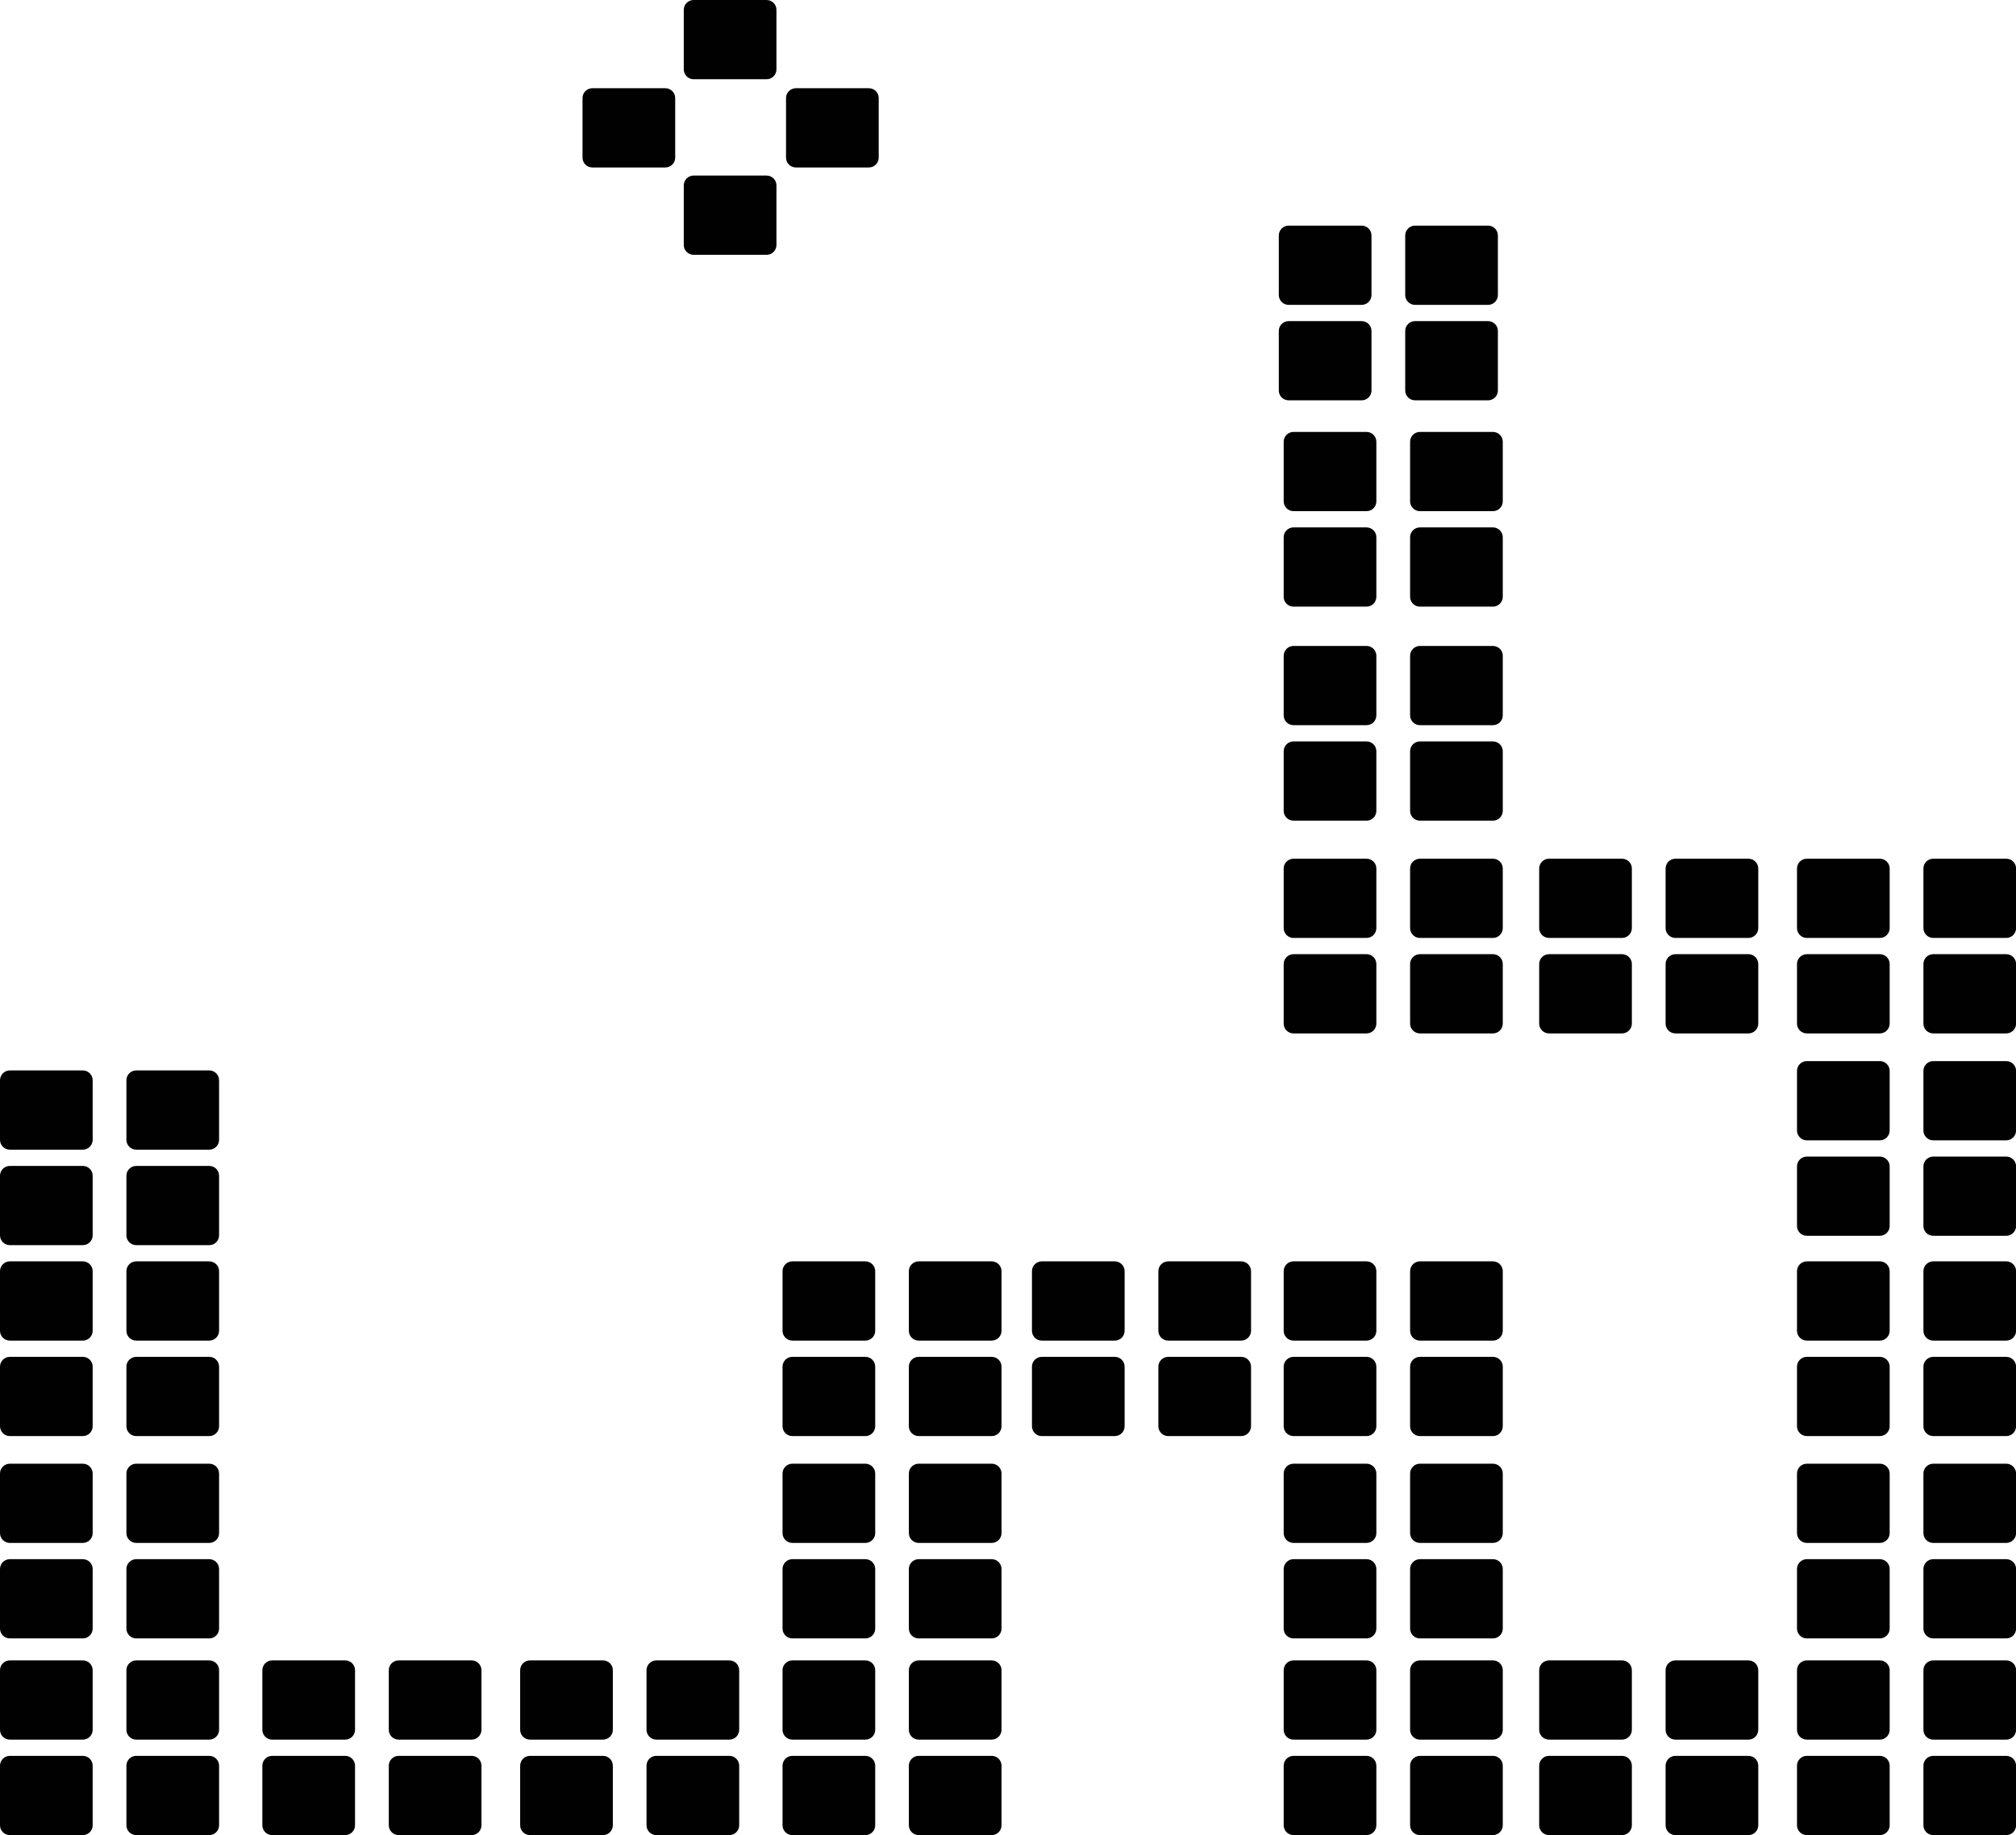 <svg width="134" height="122" viewBox="0 0 134 122" fill="none" xmlns="http://www.w3.org/2000/svg">
<g clip-path="url(#clip0_1171_2196)">
<path d="M5.505 71.164H0.655C0.293 71.164 0 71.457 0 71.818V75.778C0 76.139 0.293 76.432 0.655 76.432H5.505C5.867 76.432 6.16 76.139 6.16 75.778V71.818C6.16 71.457 5.867 71.164 5.505 71.164Z" fill="#010101"/>
<path d="M13.908 71.164H9.057C8.695 71.164 8.402 71.457 8.402 71.818V75.778C8.402 76.139 8.695 76.432 9.057 76.432H13.908C14.269 76.432 14.562 76.139 14.562 75.778V71.818C14.562 71.457 14.269 71.164 13.908 71.164Z" fill="#010101"/>
<path d="M5.505 77.512H0.655C0.293 77.512 0 77.804 0 78.165V82.126C0 82.487 0.293 82.779 0.655 82.779H5.505C5.867 82.779 6.16 82.487 6.16 82.126V78.165C6.16 77.804 5.867 77.512 5.505 77.512Z" fill="#010101"/>
<path d="M13.908 77.512H9.057C8.695 77.512 8.402 77.804 8.402 78.165V82.126C8.402 82.487 8.695 82.779 9.057 82.779H13.908C14.269 82.779 14.562 82.487 14.562 82.126V78.165C14.562 77.804 14.269 77.512 13.908 77.512Z" fill="#010101"/>
<path d="M5.505 83.857H0.655C0.293 83.857 0 84.15 0 84.511V88.472C0 88.833 0.293 89.125 0.655 89.125H5.505C5.867 89.125 6.16 88.833 6.16 88.472V84.511C6.16 84.15 5.867 83.857 5.505 83.857Z" fill="#010101"/>
<path d="M13.908 83.857H9.057C8.695 83.857 8.402 84.15 8.402 84.511V88.472C8.402 88.833 8.695 89.125 9.057 89.125H13.908C14.269 89.125 14.562 88.833 14.562 88.472V84.511C14.562 84.15 14.269 83.857 13.908 83.857Z" fill="#010101"/>
<path d="M5.505 90.205H0.655C0.293 90.205 0 90.498 0 90.859V94.819C0 95.18 0.293 95.473 0.655 95.473H5.505C5.867 95.473 6.16 95.18 6.16 94.819V90.859C6.16 90.498 5.867 90.205 5.505 90.205Z" fill="#010101"/>
<path d="M13.908 90.205H9.057C8.695 90.205 8.402 90.498 8.402 90.859V94.819C8.402 95.18 8.695 95.473 9.057 95.473H13.908C14.269 95.473 14.562 95.18 14.562 94.819V90.859C14.562 90.498 14.269 90.205 13.908 90.205Z" fill="#010101"/>
<path d="M5.505 97.309H0.655C0.293 97.309 0 97.601 0 97.962V101.923C0 102.284 0.293 102.576 0.655 102.576H5.505C5.867 102.576 6.16 102.284 6.16 101.923V97.962C6.16 97.601 5.867 97.309 5.505 97.309Z" fill="#010101"/>
<path d="M13.908 97.309H9.057C8.695 97.309 8.402 97.601 8.402 97.962V101.923C8.402 102.284 8.695 102.576 9.057 102.576H13.908C14.269 102.576 14.562 102.284 14.562 101.923V97.962C14.562 97.601 14.269 97.309 13.908 97.309Z" fill="#010101"/>
<path d="M5.505 103.656H0.655C0.293 103.656 0 103.949 0 104.31V108.271C0 108.631 0.293 108.924 0.655 108.924H5.505C5.867 108.924 6.16 108.631 6.16 108.271V104.31C6.16 103.949 5.867 103.656 5.505 103.656Z" fill="#010101"/>
<path d="M13.908 103.656H9.057C8.695 103.656 8.402 103.949 8.402 104.31V108.271C8.402 108.631 8.695 108.924 9.057 108.924H13.908C14.269 108.924 14.562 108.631 14.562 108.271V104.31C14.562 103.949 14.269 103.656 13.908 103.656Z" fill="#010101"/>
<path d="M57.519 83.857H52.668C52.307 83.857 52.014 84.15 52.014 84.511V88.472C52.014 88.833 52.307 89.125 52.668 89.125H57.519C57.88 89.125 58.174 88.833 58.174 88.472V84.511C58.174 84.15 57.88 83.857 57.519 83.857Z" fill="#010101"/>
<path d="M65.915 83.857H61.065C60.703 83.857 60.41 84.15 60.41 84.511V88.472C60.41 88.833 60.703 89.125 61.065 89.125H65.915C66.277 89.125 66.57 88.833 66.57 88.472V84.511C66.57 84.15 66.277 83.857 65.915 83.857Z" fill="#010101"/>
<path d="M57.519 90.205H52.668C52.307 90.205 52.014 90.498 52.014 90.859V94.819C52.014 95.18 52.307 95.473 52.668 95.473H57.519C57.88 95.473 58.174 95.18 58.174 94.819V90.859C58.174 90.498 57.88 90.205 57.519 90.205Z" fill="#010101"/>
<path d="M65.915 90.205H61.065C60.703 90.205 60.41 90.498 60.41 90.859V94.819C60.41 95.18 60.703 95.473 61.065 95.473H65.915C66.277 95.473 66.57 95.18 66.57 94.819V90.859C66.57 90.498 66.277 90.205 65.915 90.205Z" fill="#010101"/>
<path d="M74.097 83.857H69.246C68.885 83.857 68.592 84.15 68.592 84.511V88.472C68.592 88.833 68.885 89.125 69.246 89.125H74.097C74.459 89.125 74.752 88.833 74.752 88.472V84.511C74.752 84.15 74.459 83.857 74.097 83.857Z" fill="#010101"/>
<path d="M82.499 83.857H77.649C77.287 83.857 76.994 84.15 76.994 84.511V88.472C76.994 88.833 77.287 89.125 77.649 89.125H82.499C82.861 89.125 83.154 88.833 83.154 88.472V84.511C83.154 84.15 82.861 83.857 82.499 83.857Z" fill="#010101"/>
<path d="M74.097 90.205H69.246C68.885 90.205 68.592 90.498 68.592 90.859V94.819C68.592 95.18 68.885 95.473 69.246 95.473H74.097C74.459 95.473 74.752 95.18 74.752 94.819V90.859C74.752 90.498 74.459 90.205 74.097 90.205Z" fill="#010101"/>
<path d="M82.499 90.205H77.649C77.287 90.205 76.994 90.498 76.994 90.859V94.819C76.994 95.18 77.287 95.473 77.649 95.473H82.499C82.861 95.473 83.154 95.18 83.154 94.819V90.859C83.154 90.498 82.861 90.205 82.499 90.205Z" fill="#010101"/>
<path d="M90.829 83.857H85.979C85.617 83.857 85.324 84.15 85.324 84.511V88.472C85.324 88.833 85.617 89.125 85.979 89.125H90.829C91.191 89.125 91.484 88.833 91.484 88.472V84.511C91.484 84.15 91.191 83.857 90.829 83.857Z" fill="#010101"/>
<path d="M99.232 83.857H94.381C94.02 83.857 93.727 84.15 93.727 84.511V88.472C93.727 88.833 94.02 89.125 94.381 89.125H99.232C99.593 89.125 99.887 88.833 99.887 88.472V84.511C99.887 84.15 99.593 83.857 99.232 83.857Z" fill="#010101"/>
<path d="M90.829 90.205H85.979C85.617 90.205 85.324 90.498 85.324 90.859V94.819C85.324 95.18 85.617 95.473 85.979 95.473H90.829C91.191 95.473 91.484 95.18 91.484 94.819V90.859C91.484 90.498 91.191 90.205 90.829 90.205Z" fill="#010101"/>
<path d="M99.232 90.205H94.381C94.02 90.205 93.727 90.498 93.727 90.859V94.819C93.727 95.18 94.02 95.473 94.381 95.473H99.232C99.593 95.473 99.887 95.18 99.887 94.819V90.859C99.887 90.498 99.593 90.205 99.232 90.205Z" fill="#010101"/>
<path d="M57.519 97.309H52.668C52.307 97.309 52.014 97.601 52.014 97.962V101.923C52.014 102.284 52.307 102.576 52.668 102.576H57.519C57.88 102.576 58.174 102.284 58.174 101.923V97.962C58.174 97.601 57.88 97.309 57.519 97.309Z" fill="#010101"/>
<path d="M65.915 97.309H61.065C60.703 97.309 60.41 97.601 60.41 97.962V101.923C60.41 102.284 60.703 102.576 61.065 102.576H65.915C66.277 102.576 66.57 102.284 66.57 101.923V97.962C66.57 97.601 66.277 97.309 65.915 97.309Z" fill="#010101"/>
<path d="M57.519 103.656H52.668C52.307 103.656 52.014 103.949 52.014 104.31V108.271C52.014 108.631 52.307 108.924 52.668 108.924H57.519C57.88 108.924 58.174 108.631 58.174 108.271V104.31C58.174 103.949 57.88 103.656 57.519 103.656Z" fill="#010101"/>
<path d="M65.915 103.656H61.065C60.703 103.656 60.41 103.949 60.41 104.31V108.271C60.41 108.631 60.703 108.924 61.065 108.924H65.915C66.277 108.924 66.57 108.631 66.57 108.271V104.31C66.57 103.949 66.277 103.656 65.915 103.656Z" fill="#010101"/>
<path d="M5.505 110.385H0.655C0.293 110.385 0 110.677 0 111.038V114.999C0 115.36 0.293 115.653 0.655 115.653H5.505C5.867 115.653 6.16 115.36 6.16 114.999V111.038C6.16 110.677 5.867 110.385 5.505 110.385Z" fill="#010101"/>
<path d="M13.908 110.385H9.057C8.695 110.385 8.402 110.677 8.402 111.038V114.999C8.402 115.36 8.695 115.653 9.057 115.653H13.908C14.269 115.653 14.562 115.36 14.562 114.999V111.038C14.562 110.677 14.269 110.385 13.908 110.385Z" fill="#010101"/>
<path d="M5.505 116.732H0.655C0.293 116.732 0 117.025 0 117.386V121.347C0 121.708 0.293 122 0.655 122H5.505C5.867 122 6.16 121.708 6.16 121.347V117.386C6.16 117.025 5.867 116.732 5.505 116.732Z" fill="#010101"/>
<path d="M13.908 116.732H9.057C8.695 116.732 8.402 117.025 8.402 117.386V121.347C8.402 121.708 8.695 122 9.057 122H13.908C14.269 122 14.562 121.708 14.562 121.347V117.386C14.562 117.025 14.269 116.732 13.908 116.732Z" fill="#010101"/>
<path d="M22.943 110.385H18.092C17.731 110.385 17.438 110.677 17.438 111.038V114.999C17.438 115.36 17.731 115.653 18.092 115.653H22.943C23.304 115.653 23.598 115.36 23.598 114.999V111.038C23.598 110.677 23.304 110.385 22.943 110.385Z" fill="#010101"/>
<path d="M31.347 110.385H26.497C26.135 110.385 25.842 110.677 25.842 111.038V114.999C25.842 115.36 26.135 115.653 26.497 115.653H31.347C31.709 115.653 32.002 115.36 32.002 114.999V111.038C32.002 110.677 31.709 110.385 31.347 110.385Z" fill="#010101"/>
<path d="M22.943 116.732H18.092C17.731 116.732 17.438 117.025 17.438 117.386V121.347C17.438 121.708 17.731 122 18.092 122H22.943C23.304 122 23.598 121.708 23.598 121.347V117.386C23.598 117.025 23.304 116.732 22.943 116.732Z" fill="#010101"/>
<path d="M31.347 116.732H26.497C26.135 116.732 25.842 117.025 25.842 117.386V121.347C25.842 121.708 26.135 122 26.497 122H31.347C31.709 122 32.002 121.708 32.002 121.347V117.386C32.002 117.025 31.709 116.732 31.347 116.732Z" fill="#010101"/>
<path d="M40.08 110.385H35.229C34.867 110.385 34.574 110.677 34.574 111.038V114.999C34.574 115.36 34.867 115.653 35.229 115.653H40.08C40.441 115.653 40.734 115.36 40.734 114.999V111.038C40.734 110.677 40.441 110.385 40.08 110.385Z" fill="#010101"/>
<path d="M48.478 110.385H43.627C43.266 110.385 42.973 110.677 42.973 111.038V114.999C42.973 115.36 43.266 115.653 43.627 115.653H48.478C48.84 115.653 49.133 115.36 49.133 114.999V111.038C49.133 110.677 48.84 110.385 48.478 110.385Z" fill="#010101"/>
<path d="M40.08 116.732H35.229C34.867 116.732 34.574 117.025 34.574 117.386V121.347C34.574 121.708 34.867 122 35.229 122H40.08C40.441 122 40.734 121.708 40.734 121.347V117.386C40.734 117.025 40.441 116.732 40.08 116.732Z" fill="#010101"/>
<path d="M48.478 116.732H43.627C43.266 116.732 42.973 117.025 42.973 117.386V121.347C42.973 121.708 43.266 122 43.627 122H48.478C48.84 122 49.133 121.708 49.133 121.347V117.386C49.133 117.025 48.84 116.732 48.478 116.732Z" fill="#010101"/>
<path d="M57.519 110.385H52.668C52.307 110.385 52.014 110.677 52.014 111.038V114.999C52.014 115.36 52.307 115.653 52.668 115.653H57.519C57.88 115.653 58.174 115.36 58.174 114.999V111.038C58.174 110.677 57.88 110.385 57.519 110.385Z" fill="#010101"/>
<path d="M65.915 110.385H61.065C60.703 110.385 60.41 110.677 60.41 111.038V114.999C60.41 115.36 60.703 115.653 61.065 115.653H65.915C66.277 115.653 66.57 115.36 66.57 114.999V111.038C66.57 110.677 66.277 110.385 65.915 110.385Z" fill="#010101"/>
<path d="M57.519 116.732H52.668C52.307 116.732 52.014 117.025 52.014 117.386V121.347C52.014 121.708 52.307 122 52.668 122H57.519C57.88 122 58.174 121.708 58.174 121.347V117.386C58.174 117.025 57.88 116.732 57.519 116.732Z" fill="#010101"/>
<path d="M65.915 116.732H61.065C60.703 116.732 60.41 117.025 60.41 117.386V121.347C60.41 121.708 60.703 122 61.065 122H65.915C66.277 122 66.57 121.708 66.57 121.347V117.386C66.57 117.025 66.277 116.732 65.915 116.732Z" fill="#010101"/>
<path d="M107.812 110.385H102.961C102.6 110.385 102.307 110.677 102.307 111.038V114.999C102.307 115.36 102.6 115.653 102.961 115.653H107.812C108.174 115.653 108.467 115.36 108.467 114.999V111.038C108.467 110.677 108.174 110.385 107.812 110.385Z" fill="#010101"/>
<path d="M116.214 110.385H111.364C111.002 110.385 110.709 110.677 110.709 111.038V114.999C110.709 115.36 111.002 115.653 111.364 115.653H116.214C116.576 115.653 116.869 115.36 116.869 114.999V111.038C116.869 110.677 116.576 110.385 116.214 110.385Z" fill="#010101"/>
<path d="M107.812 116.732H102.961C102.6 116.732 102.307 117.025 102.307 117.386V121.347C102.307 121.708 102.6 122 102.961 122H107.812C108.174 122 108.467 121.708 108.467 121.347V117.386C108.467 117.025 108.174 116.732 107.812 116.732Z" fill="#010101"/>
<path d="M116.214 116.732H111.364C111.002 116.732 110.709 117.025 110.709 117.386V121.347C110.709 121.708 111.002 122 111.364 122H116.214C116.576 122 116.869 121.708 116.869 121.347V117.386C116.869 117.025 116.576 116.732 116.214 116.732Z" fill="#010101"/>
<path d="M124.949 110.385H120.098C119.736 110.385 119.443 110.677 119.443 111.038V114.999C119.443 115.36 119.736 115.653 120.098 115.653H124.949C125.31 115.653 125.603 115.36 125.603 114.999V111.038C125.603 110.677 125.31 110.385 124.949 110.385Z" fill="#010101"/>
<path d="M133.351 110.385H128.5C128.139 110.385 127.846 110.677 127.846 111.038V114.999C127.846 115.36 128.139 115.653 128.5 115.653H133.351C133.713 115.653 134.006 115.36 134.006 114.999V111.038C134.006 110.677 133.713 110.385 133.351 110.385Z" fill="#010101"/>
<path d="M124.949 116.732H120.098C119.736 116.732 119.443 117.025 119.443 117.386V121.347C119.443 121.708 119.736 122 120.098 122H124.949C125.31 122 125.603 121.708 125.603 121.347V117.386C125.603 117.025 125.31 116.732 124.949 116.732Z" fill="#010101"/>
<path d="M133.351 116.732H128.5C128.139 116.732 127.846 117.025 127.846 117.386V121.347C127.846 121.708 128.139 122 128.5 122H133.351C133.713 122 134.006 121.708 134.006 121.347V117.386C134.006 117.025 133.713 116.732 133.351 116.732Z" fill="#010101"/>
<path d="M90.829 97.309H85.979C85.617 97.309 85.324 97.601 85.324 97.962V101.923C85.324 102.284 85.617 102.576 85.979 102.576H90.829C91.191 102.576 91.484 102.284 91.484 101.923V97.962C91.484 97.601 91.191 97.309 90.829 97.309Z" fill="#010101"/>
<path d="M99.232 97.309H94.381C94.02 97.309 93.727 97.601 93.727 97.962V101.923C93.727 102.284 94.02 102.576 94.381 102.576H99.232C99.593 102.576 99.887 102.284 99.887 101.923V97.962C99.887 97.601 99.593 97.309 99.232 97.309Z" fill="#010101"/>
<path d="M90.829 103.656H85.979C85.617 103.656 85.324 103.949 85.324 104.31V108.271C85.324 108.631 85.617 108.924 85.979 108.924H90.829C91.191 108.924 91.484 108.631 91.484 108.271V104.31C91.484 103.949 91.191 103.656 90.829 103.656Z" fill="#010101"/>
<path d="M99.232 103.656H94.381C94.02 103.656 93.727 103.949 93.727 104.31V108.271C93.727 108.631 94.02 108.924 94.381 108.924H99.232C99.593 108.924 99.887 108.631 99.887 108.271V104.31C99.887 103.949 99.593 103.656 99.232 103.656Z" fill="#010101"/>
<path d="M124.949 83.857H120.098C119.736 83.857 119.443 84.15 119.443 84.511V88.472C119.443 88.833 119.736 89.125 120.098 89.125H124.949C125.31 89.125 125.603 88.833 125.603 88.472V84.511C125.603 84.15 125.31 83.857 124.949 83.857Z" fill="#010101"/>
<path d="M133.351 83.857H128.5C128.139 83.857 127.846 84.15 127.846 84.511V88.472C127.846 88.833 128.139 89.125 128.5 89.125H133.351C133.713 89.125 134.006 88.833 134.006 88.472V84.511C134.006 84.15 133.713 83.857 133.351 83.857Z" fill="#010101"/>
<path d="M124.949 90.205H120.098C119.736 90.205 119.443 90.498 119.443 90.859V94.819C119.443 95.18 119.736 95.473 120.098 95.473H124.949C125.31 95.473 125.603 95.18 125.603 94.819V90.859C125.603 90.498 125.31 90.205 124.949 90.205Z" fill="#010101"/>
<path d="M133.351 90.205H128.5C128.139 90.205 127.846 90.498 127.846 90.859V94.819C127.846 95.18 128.139 95.473 128.5 95.473H133.351C133.713 95.473 134.006 95.18 134.006 94.819V90.859C134.006 90.498 133.713 90.205 133.351 90.205Z" fill="#010101"/>
<path d="M124.949 97.309H120.098C119.736 97.309 119.443 97.601 119.443 97.962V101.923C119.443 102.284 119.736 102.576 120.098 102.576H124.949C125.31 102.576 125.603 102.284 125.603 101.923V97.962C125.603 97.601 125.31 97.309 124.949 97.309Z" fill="#010101"/>
<path d="M133.351 97.309H128.5C128.139 97.309 127.846 97.601 127.846 97.962V101.923C127.846 102.284 128.139 102.576 128.5 102.576H133.351C133.713 102.576 134.006 102.284 134.006 101.923V97.962C134.006 97.601 133.713 97.309 133.351 97.309Z" fill="#010101"/>
<path d="M124.949 103.656H120.098C119.736 103.656 119.443 103.949 119.443 104.31V108.271C119.443 108.631 119.736 108.924 120.098 108.924H124.949C125.31 108.924 125.603 108.631 125.603 108.271V104.31C125.603 103.949 125.31 103.656 124.949 103.656Z" fill="#010101"/>
<path d="M133.351 103.656H128.5C128.139 103.656 127.846 103.949 127.846 104.31V108.271C127.846 108.631 128.139 108.924 128.5 108.924H133.351C133.713 108.924 134.006 108.631 134.006 108.271V104.31C134.006 103.949 133.713 103.656 133.351 103.656Z" fill="#010101"/>
<path d="M124.949 57.088H120.098C119.736 57.088 119.443 57.38 119.443 57.741V61.702C119.443 62.063 119.736 62.356 120.098 62.356H124.949C125.31 62.356 125.603 62.063 125.603 61.702V57.741C125.603 57.38 125.31 57.088 124.949 57.088Z" fill="#010101"/>
<path d="M133.351 57.088H128.5C128.139 57.088 127.846 57.38 127.846 57.741V61.702C127.846 62.063 128.139 62.356 128.5 62.356H133.351C133.713 62.356 134.006 62.063 134.006 61.702V57.741C134.006 57.38 133.713 57.088 133.351 57.088Z" fill="#010101"/>
<path d="M124.949 63.435H120.098C119.736 63.435 119.443 63.728 119.443 64.089V68.05C119.443 68.411 119.736 68.703 120.098 68.703H124.949C125.31 68.703 125.603 68.411 125.603 68.05V64.089C125.603 63.728 125.31 63.435 124.949 63.435Z" fill="#010101"/>
<path d="M133.351 63.435H128.5C128.139 63.435 127.846 63.728 127.846 64.089V68.05C127.846 68.411 128.139 68.703 128.5 68.703H133.351C133.713 68.703 134.006 68.411 134.006 68.05V64.089C134.006 63.728 133.713 63.435 133.351 63.435Z" fill="#010101"/>
<path d="M107.812 57.088H102.961C102.6 57.088 102.307 57.38 102.307 57.741V61.702C102.307 62.063 102.6 62.356 102.961 62.356H107.812C108.174 62.356 108.467 62.063 108.467 61.702V57.741C108.467 57.38 108.174 57.088 107.812 57.088Z" fill="#010101"/>
<path d="M116.214 57.088H111.364C111.002 57.088 110.709 57.38 110.709 57.741V61.702C110.709 62.063 111.002 62.356 111.364 62.356H116.214C116.576 62.356 116.869 62.063 116.869 61.702V57.741C116.869 57.38 116.576 57.088 116.214 57.088Z" fill="#010101"/>
<path d="M107.812 63.435H102.961C102.6 63.435 102.307 63.728 102.307 64.089V68.05C102.307 68.411 102.6 68.703 102.961 68.703H107.812C108.174 68.703 108.467 68.411 108.467 68.05V64.089C108.467 63.728 108.174 63.435 107.812 63.435Z" fill="#010101"/>
<path d="M116.214 63.435H111.364C111.002 63.435 110.709 63.728 110.709 64.089V68.05C110.709 68.411 111.002 68.703 111.364 68.703H116.214C116.576 68.703 116.869 68.411 116.869 68.05V64.089C116.869 63.728 116.576 63.435 116.214 63.435Z" fill="#010101"/>
<path d="M90.829 57.088H85.979C85.617 57.088 85.324 57.38 85.324 57.741V61.702C85.324 62.063 85.617 62.356 85.979 62.356H90.829C91.191 62.356 91.484 62.063 91.484 61.702V57.741C91.484 57.38 91.191 57.088 90.829 57.088Z" fill="#010101"/>
<path d="M99.232 57.088H94.381C94.02 57.088 93.727 57.38 93.727 57.741V61.702C93.727 62.063 94.02 62.356 94.381 62.356H99.232C99.593 62.356 99.887 62.063 99.887 61.702V57.741C99.887 57.38 99.593 57.088 99.232 57.088Z" fill="#010101"/>
<path d="M90.829 63.435H85.979C85.617 63.435 85.324 63.728 85.324 64.089V68.05C85.324 68.411 85.617 68.703 85.979 68.703H90.829C91.191 68.703 91.484 68.411 91.484 68.05V64.089C91.484 63.728 91.191 63.435 90.829 63.435Z" fill="#010101"/>
<path d="M99.232 63.435H94.381C94.02 63.435 93.727 63.728 93.727 64.089V68.05C93.727 68.411 94.02 68.703 94.381 68.703H99.232C99.593 68.703 99.887 68.411 99.887 68.05V64.089C99.887 63.728 99.593 63.435 99.232 63.435Z" fill="#010101"/>
<path d="M90.829 42.943H85.979C85.617 42.943 85.324 43.236 85.324 43.597V47.558C85.324 47.919 85.617 48.211 85.979 48.211H90.829C91.191 48.211 91.484 47.919 91.484 47.558V43.597C91.484 43.236 91.191 42.943 90.829 42.943Z" fill="#010101"/>
<path d="M99.232 42.943H94.381C94.02 42.943 93.727 43.236 93.727 43.597V47.558C93.727 47.919 94.02 48.211 94.381 48.211H99.232C99.593 48.211 99.887 47.919 99.887 47.558V43.597C99.887 43.236 99.593 42.943 99.232 42.943Z" fill="#010101"/>
<path d="M90.829 49.291H85.979C85.617 49.291 85.324 49.584 85.324 49.944V53.905C85.324 54.266 85.617 54.559 85.979 54.559H90.829C91.191 54.559 91.484 54.266 91.484 53.905V49.944C91.484 49.584 91.191 49.291 90.829 49.291Z" fill="#010101"/>
<path d="M99.232 49.291H94.381C94.02 49.291 93.727 49.584 93.727 49.944V53.905C93.727 54.266 94.02 54.559 94.381 54.559H99.232C99.593 54.559 99.887 54.266 99.887 53.905V49.944C99.887 49.584 99.593 49.291 99.232 49.291Z" fill="#010101"/>
<path d="M90.829 28.715H85.979C85.617 28.715 85.324 29.007 85.324 29.368V33.329C85.324 33.69 85.617 33.983 85.979 33.983H90.829C91.191 33.983 91.484 33.69 91.484 33.329V29.368C91.484 29.007 91.191 28.715 90.829 28.715Z" fill="#010101"/>
<path d="M99.232 28.715H94.381C94.02 28.715 93.727 29.007 93.727 29.368V33.329C93.727 33.69 94.02 33.983 94.381 33.983H99.232C99.593 33.983 99.887 33.69 99.887 33.329V29.368C99.887 29.007 99.593 28.715 99.232 28.715Z" fill="#010101"/>
<path d="M90.829 35.062H85.979C85.617 35.062 85.324 35.355 85.324 35.716V39.677C85.324 40.038 85.617 40.33 85.979 40.33H90.829C91.191 40.33 91.484 40.038 91.484 39.677V35.716C91.484 35.355 91.191 35.062 90.829 35.062Z" fill="#010101"/>
<path d="M99.232 35.062H94.381C94.02 35.062 93.727 35.355 93.727 35.716V39.677C93.727 40.038 94.02 40.33 94.381 40.33H99.232C99.593 40.33 99.887 40.038 99.887 39.677V35.716C99.887 35.355 99.593 35.062 99.232 35.062Z" fill="#010101"/>
<path d="M90.505 15H85.655C85.293 15 85 15.293 85 15.653V19.614C85 19.975 85.293 20.268 85.655 20.268H90.505C90.867 20.268 91.16 19.975 91.16 19.614V15.653C91.16 15.293 90.867 15 90.505 15Z" fill="#010101"/>
<path d="M98.908 15H94.057C93.695 15 93.402 15.293 93.402 15.653V19.614C93.402 19.975 93.695 20.268 94.057 20.268H98.908C99.269 20.268 99.562 19.975 99.562 19.614V15.653C99.562 15.293 99.269 15 98.908 15Z" fill="#010101"/>
<path d="M90.505 21.348H85.655C85.293 21.348 85 21.64 85 22.001V25.962C85 26.323 85.293 26.615 85.655 26.615H90.505C90.867 26.615 91.16 26.323 91.16 25.962V22.001C91.16 21.64 90.867 21.348 90.505 21.348Z" fill="#010101"/>
<path d="M98.908 21.348H94.057C93.695 21.348 93.402 21.64 93.402 22.001V25.962C93.402 26.323 93.695 26.615 94.057 26.615H98.908C99.269 26.615 99.562 26.323 99.562 25.962V22.001C99.562 21.64 99.269 21.348 98.908 21.348Z" fill="#010101"/>
<path d="M50.955 0H46.104C45.742 0 45.449 0.293 45.449 0.653V4.614C45.449 4.975 45.742 5.268 46.104 5.268H50.955C51.316 5.268 51.609 4.975 51.609 4.614V0.653C51.609 0.293 51.316 0 50.955 0Z" fill="#010101"/>
<path d="M57.751 5.865H52.901C52.539 5.865 52.246 6.158 52.246 6.519V10.479C52.246 10.84 52.539 11.133 52.901 11.133H57.751C58.113 11.133 58.406 10.84 58.406 10.479V6.519C58.406 6.158 58.113 5.865 57.751 5.865Z" fill="#010101"/>
<path d="M44.224 5.865H39.373C39.012 5.865 38.719 6.158 38.719 6.519V10.479C38.719 10.84 39.012 11.133 39.373 11.133H44.224C44.586 11.133 44.879 10.84 44.879 10.479V6.519C44.879 6.158 44.586 5.865 44.224 5.865Z" fill="#010101"/>
<path d="M50.955 11.672H46.104C45.742 11.672 45.449 11.964 45.449 12.325V16.286C45.449 16.647 45.742 16.94 46.104 16.94H50.955C51.316 16.94 51.609 16.647 51.609 16.286V12.325C51.609 11.964 51.316 11.672 50.955 11.672Z" fill="#010101"/>
<path d="M124.949 70.543H120.098C119.736 70.543 119.443 70.836 119.443 71.197V75.157C119.443 75.518 119.736 75.811 120.098 75.811H124.949C125.31 75.811 125.603 75.518 125.603 75.157V71.197C125.603 70.836 125.31 70.543 124.949 70.543Z" fill="#010101"/>
<path d="M133.351 70.543H128.5C128.139 70.543 127.846 70.836 127.846 71.197V75.157C127.846 75.518 128.139 75.811 128.5 75.811H133.351C133.713 75.811 134.006 75.518 134.006 75.157V71.197C134.006 70.836 133.713 70.543 133.351 70.543Z" fill="#010101"/>
<path d="M124.949 76.891H120.098C119.736 76.891 119.443 77.183 119.443 77.544V81.505C119.443 81.866 119.736 82.158 120.098 82.158H124.949C125.31 82.158 125.603 81.866 125.603 81.505V77.544C125.603 77.183 125.31 76.891 124.949 76.891Z" fill="#010101"/>
<path d="M133.351 76.891H128.5C128.139 76.891 127.846 77.183 127.846 77.544V81.505C127.846 81.866 128.139 82.158 128.5 82.158H133.351C133.713 82.158 134.006 81.866 134.006 81.505V77.544C134.006 77.183 133.713 76.891 133.351 76.891Z" fill="#010101"/>
<path d="M90.829 110.385H85.979C85.617 110.385 85.324 110.677 85.324 111.038V114.999C85.324 115.36 85.617 115.653 85.979 115.653H90.829C91.191 115.653 91.484 115.36 91.484 114.999V111.038C91.484 110.677 91.191 110.385 90.829 110.385Z" fill="#010101"/>
<path d="M99.232 110.385H94.381C94.02 110.385 93.727 110.677 93.727 111.038V114.999C93.727 115.36 94.02 115.653 94.381 115.653H99.232C99.593 115.653 99.887 115.36 99.887 114.999V111.038C99.887 110.677 99.593 110.385 99.232 110.385Z" fill="#010101"/>
<path d="M90.829 116.732H85.979C85.617 116.732 85.324 117.025 85.324 117.386V121.347C85.324 121.708 85.617 122 85.979 122H90.829C91.191 122 91.484 121.708 91.484 121.347V117.386C91.484 117.025 91.191 116.732 90.829 116.732Z" fill="#010101"/>
<path d="M99.232 116.732H94.381C94.02 116.732 93.727 117.025 93.727 117.386V121.347C93.727 121.708 94.02 122 94.381 122H99.232C99.593 122 99.887 121.708 99.887 121.347V117.386C99.887 117.025 99.593 116.732 99.232 116.732Z" fill="#010101"/>
</g>
<defs>
<clipPath id="clip0_1171_2196">
<rect width="134" height="122" fill="white"/>
</clipPath>
</defs>
</svg>
